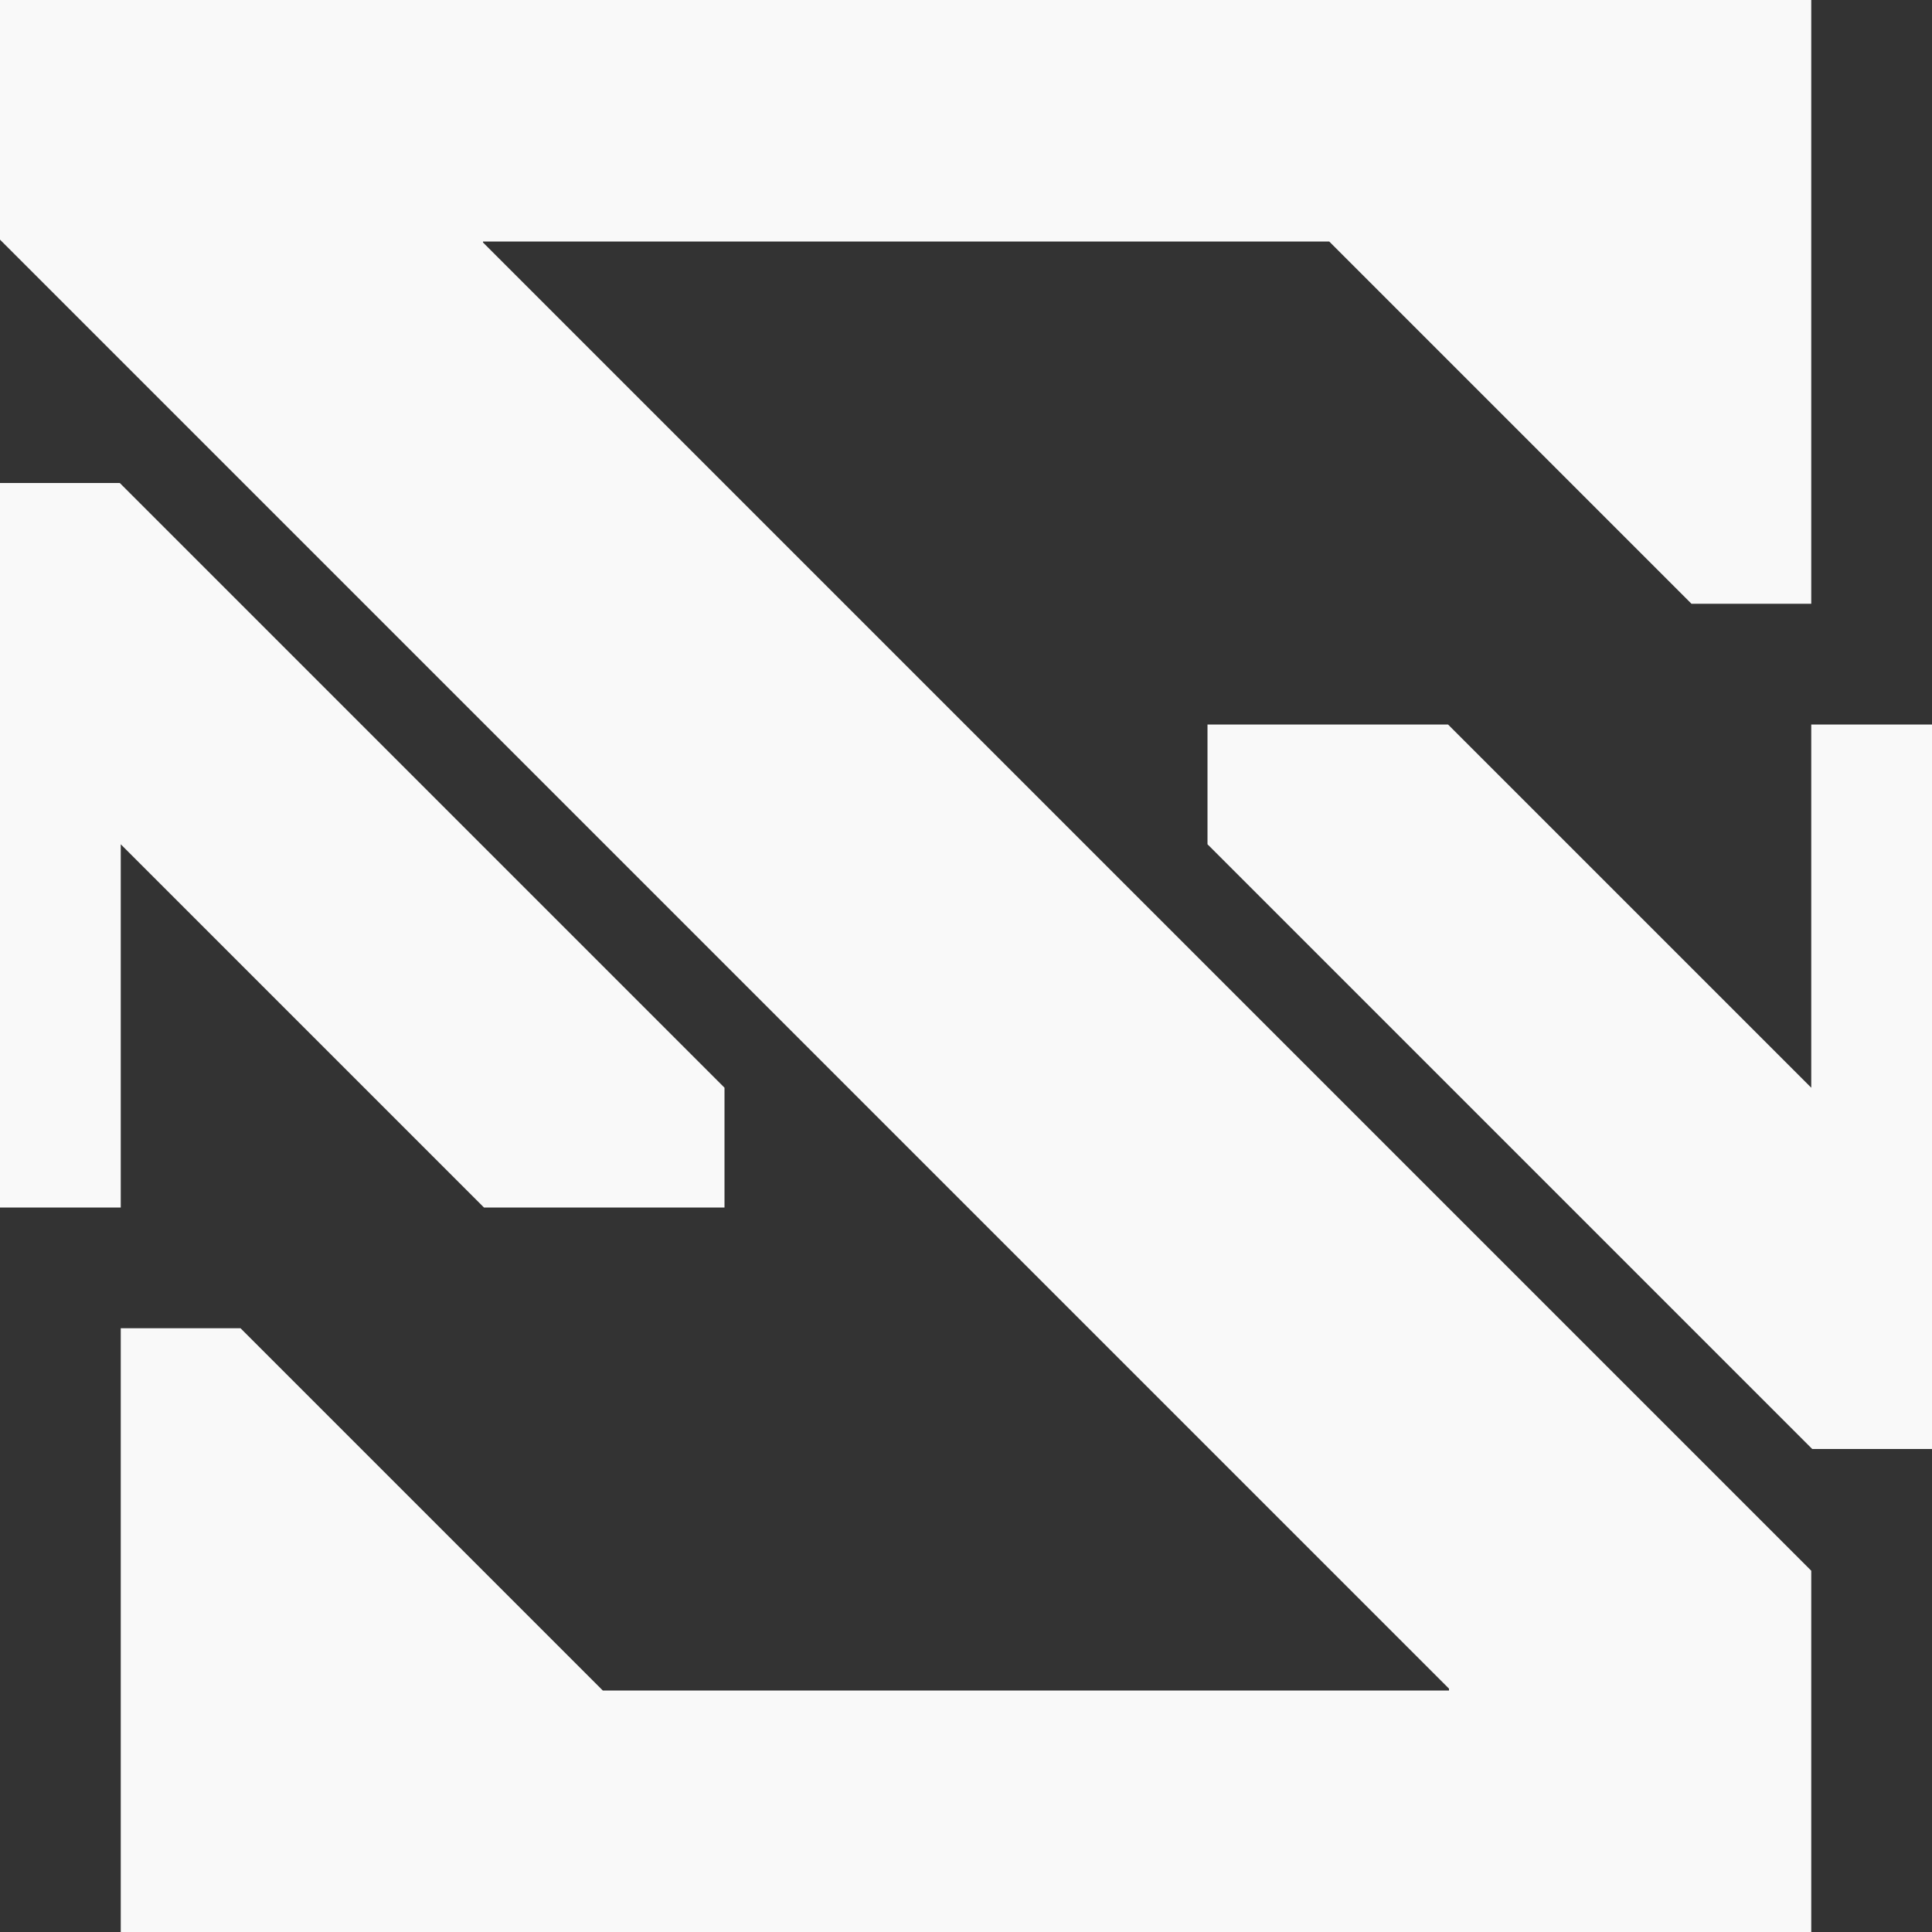<?xml version="1.0" encoding="UTF-8" standalone="no"?>
<!-- Created with Inkscape (http://www.inkscape.org/) -->

<svg
   width="32"
   height="32"
   viewBox="0 0 32 32"
   version="1.1"
   id="svg1"
   xml:space="preserve"
   inkscape:version="1.3.2 (091e20ef0f, 2023-11-25, custom)"
   sodipodi:docname="CrateLogo.svg"
   xmlns:inkscape="http://www.inkscape.org/namespaces/inkscape"
   xmlns:sodipodi="http://sodipodi.sourceforge.net/DTD/sodipodi-0.dtd"
   xmlns="http://www.w3.org/2000/svg"
   xmlns:svg="http://www.w3.org/2000/svg"><rect x="0" y="0" width="32" height="32" fill="#333333" stroke="none"/><sodipodi:namedview
     id="namedview1"
     pagecolor="#505050"
     bordercolor="#ffffff"
     borderopacity="1"
     inkscape:showpageshadow="0"
     inkscape:pageopacity="0"
     inkscape:pagecheckerboard="1"
     inkscape:deskcolor="#505050"
     inkscape:document-units="px"
     inkscape:zoom="32"
     inkscape:cx="22.6875"
     inkscape:cy="15.8125"
     inkscape:window-width="2560"
     inkscape:window-height="1407"
     inkscape:window-x="0"
     inkscape:window-y="0"
     inkscape:window-maximized="1"
     inkscape:current-layer="layer1" /><defs
     id="defs1" /><g
     inkscape:label="Layer 1"
     inkscape:groupmode="layer"
     id="layer1"><path
       style="display:inline;fill:#f9f9f9"
       d="m 2,22 h 1.984 l 6,6 H 24 V 27.984 27.969 L 0,3.969 V 0 H 30 V 10 H 28.016 L 22.016,4 H 8 V 4.008 4.016 L 19,15.016 30,26.016 V 32 H 2 Z M 20,13.984 V 12 h 3.984 L 30,18.016 V 12 h 2 V 24 H 30.016 Z M 0,14 V 8 H 1.984 L 12,18.016 V 20 H 8.016 L 2,13.984 V 20 H 0 Z"
       id="path2"
       sodipodi:nodetypes="ccccccccccccccccccccccccccccccccccccccc" /></g></svg>
